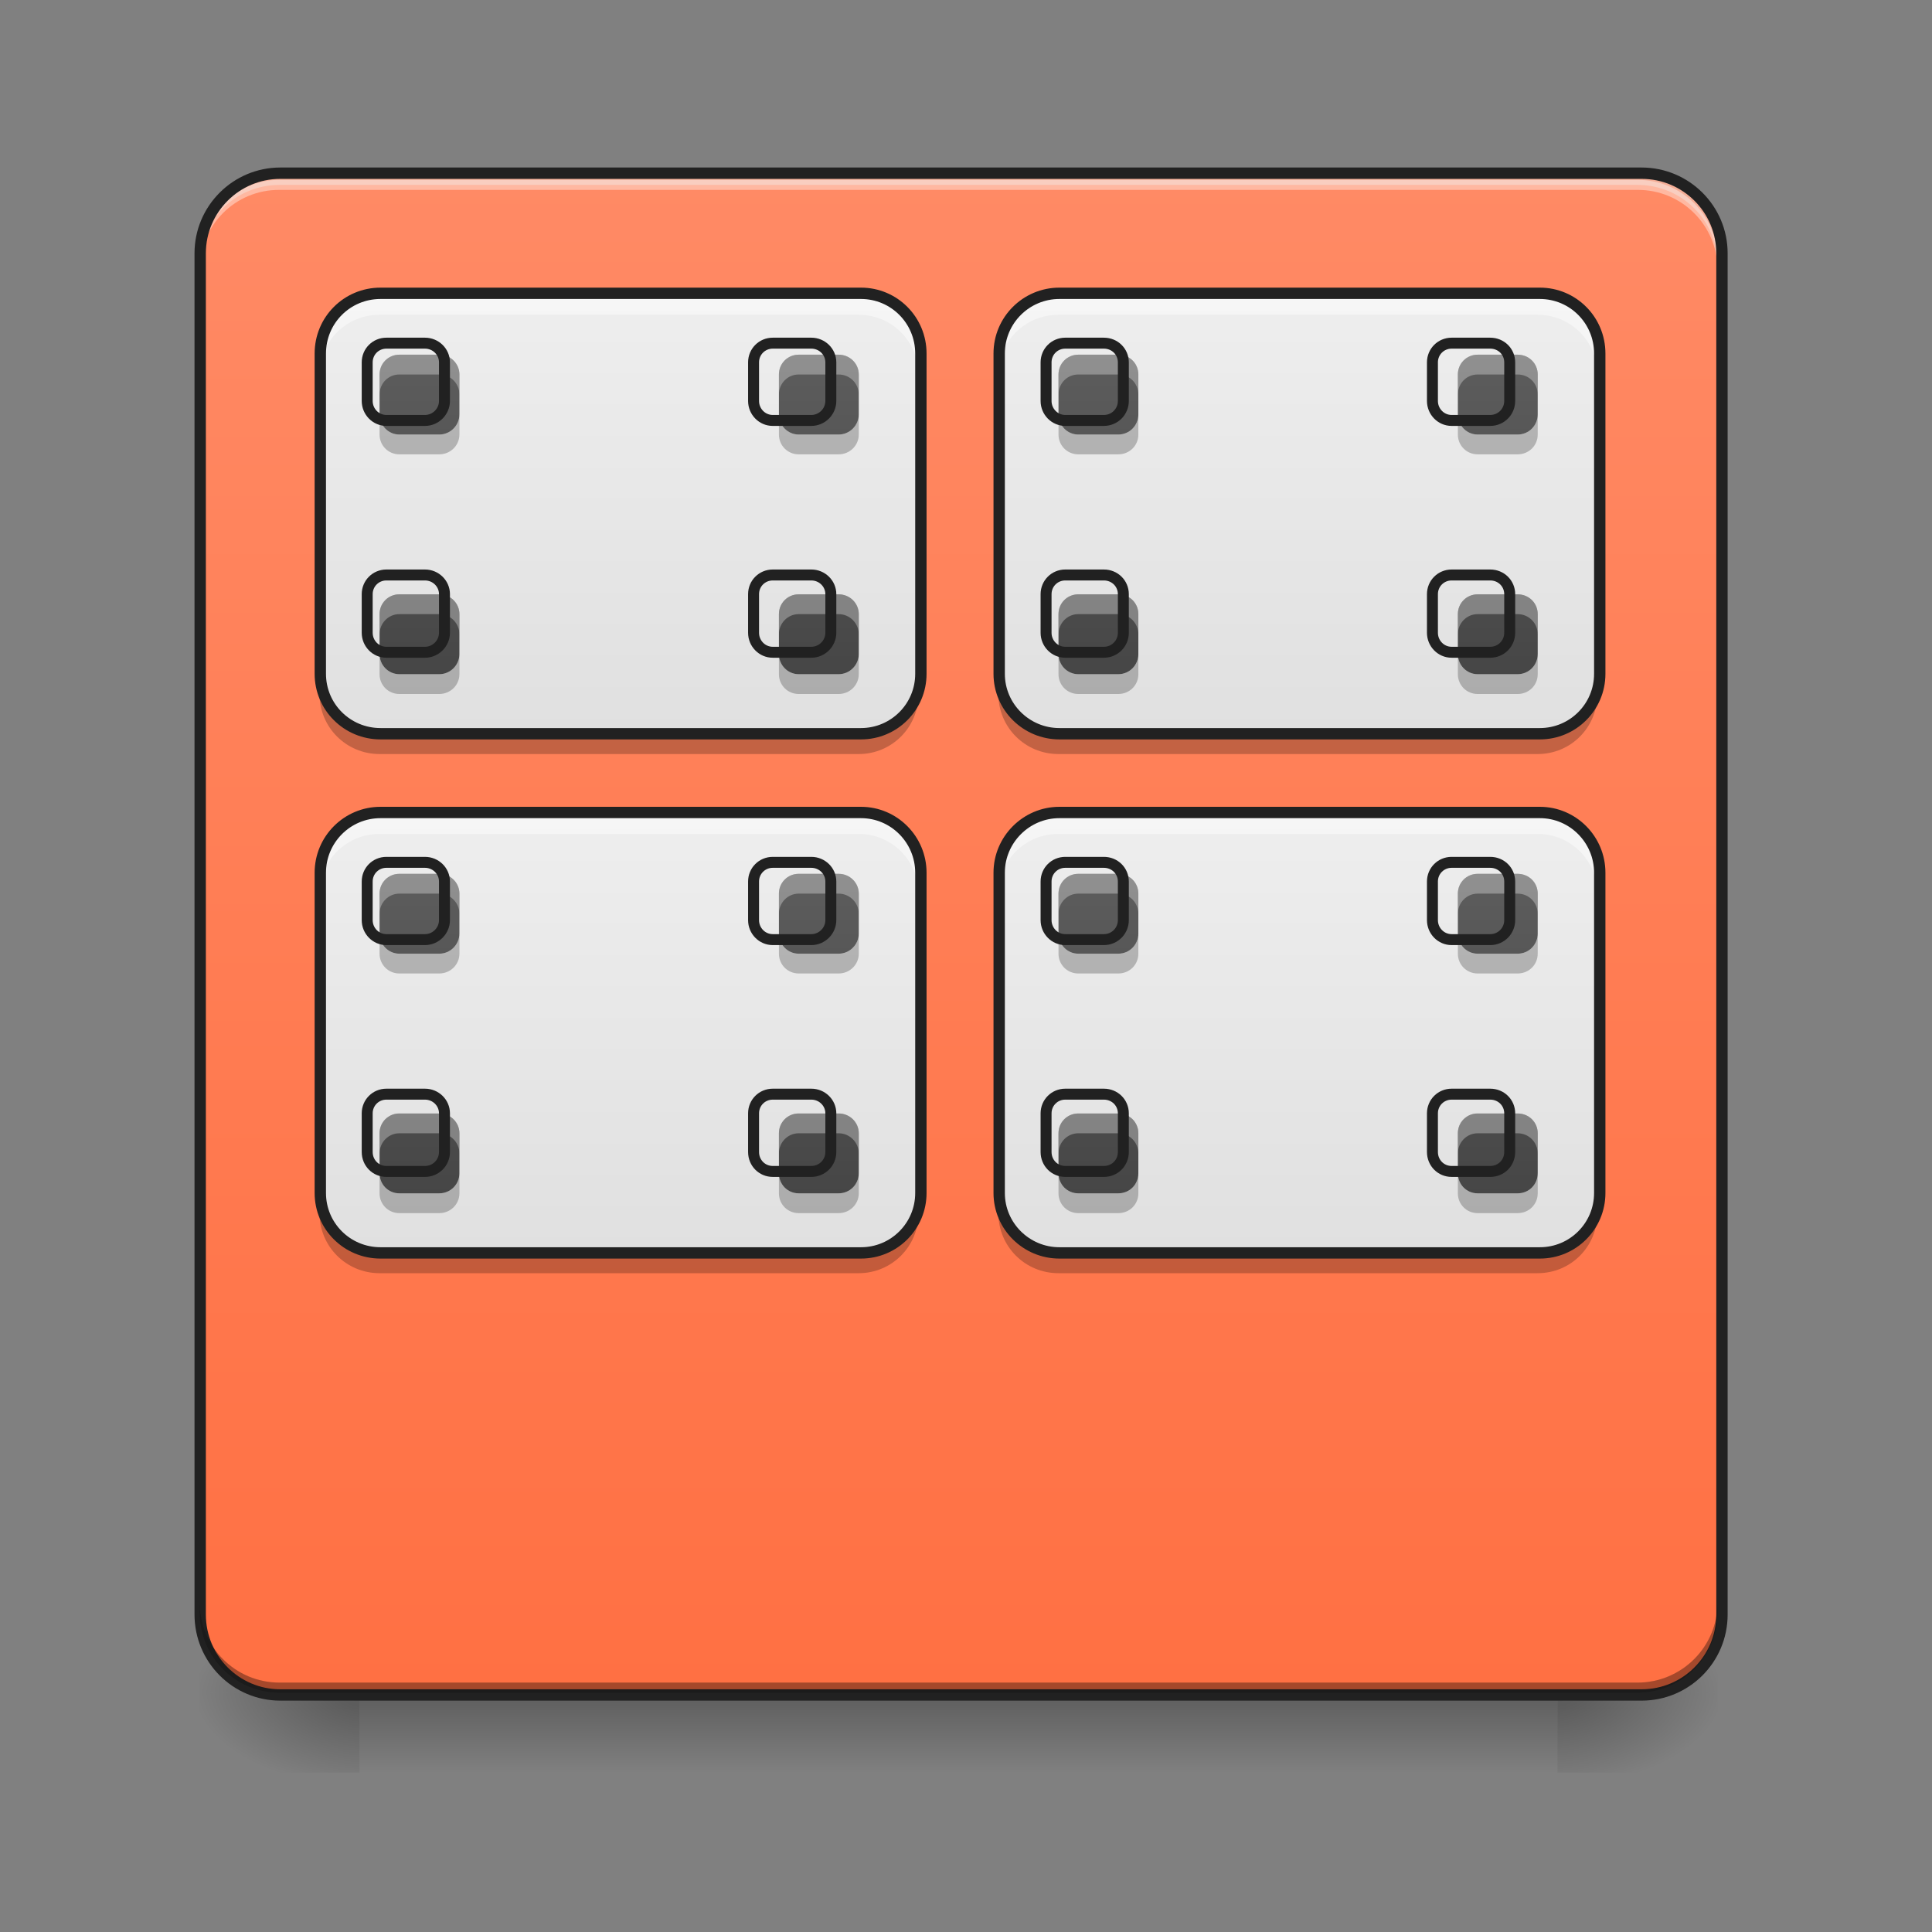<svg height="24" viewBox="0 0 24 24" width="24" xmlns="http://www.w3.org/2000/svg" xmlns:xlink="http://www.w3.org/1999/xlink"><rect x="0" y="0" width="24" height="24" fill="#808080" stroke="none"/><linearGradient id="a" gradientUnits="userSpaceOnUse" x1="11.907" x2="11.907" y1="21.025" y2="22.018"><stop offset="0" stop-opacity=".275"/><stop offset="1" stop-opacity="0"/></linearGradient><linearGradient id="b"><stop offset="0" stop-opacity=".314"/><stop offset=".222" stop-opacity=".275"/><stop offset="1" stop-opacity="0"/></linearGradient><radialGradient id="c" cx="450.909" cy="189.579" gradientTransform="matrix(0 -.059 -.105 -0 39.098 47.696)" gradientUnits="userSpaceOnUse" r="21.167" xlink:href="#b"/><radialGradient id="d" cx="450.909" cy="189.579" gradientTransform="matrix(-0 .059 .105 0 -15.283 -5.646)" gradientUnits="userSpaceOnUse" r="21.167" xlink:href="#b"/><radialGradient id="e" cx="450.909" cy="189.579" gradientTransform="matrix(-0 -.059 .105 -0 -15.283 47.696)" gradientUnits="userSpaceOnUse" r="21.167" xlink:href="#b"/><radialGradient id="f" cx="450.909" cy="189.579" gradientTransform="matrix(0 .059 -.105 0 39.098 -5.646)" gradientUnits="userSpaceOnUse" r="21.167" xlink:href="#b"/><linearGradient id="g" gradientUnits="userSpaceOnUse" x1="7.938" x2="7.938" y1="21.025" y2="2.172"><stop offset="0" stop-color="#ff7043"/><stop offset="1" stop-color="#ff8a65"/></linearGradient><linearGradient id="h"><stop offset="0" stop-color="#e0e0e0"/><stop offset="1" stop-color="#eee"/></linearGradient><linearGradient id="i" gradientUnits="userSpaceOnUse" x1="7.69" x2="7.69" xlink:href="#h" y1="9.118" y2="3.661"/><linearGradient id="j"><stop offset="0" stop-color="#424242"/><stop offset="1" stop-color="#616161"/></linearGradient><linearGradient id="k" gradientUnits="userSpaceOnUse" x1="7.938" x2="7.938" xlink:href="#j" y1="9.118" y2="3.66"/><linearGradient id="l" gradientUnits="userSpaceOnUse" x1="16.125" x2="16.125" xlink:href="#h" y1="9.118" y2="3.661"/><linearGradient id="m" gradientUnits="userSpaceOnUse" x1="16.373" x2="16.373" xlink:href="#j" y1="9.118" y2="3.66"/><linearGradient id="n" gradientUnits="userSpaceOnUse" x1="16.125" x2="16.125" xlink:href="#h" y1="15.568" y2="10.11"/><linearGradient id="o" gradientUnits="userSpaceOnUse" x1="16.373" x2="16.373" xlink:href="#j" y1="15.568" y2="10.11"/><linearGradient id="p" gradientUnits="userSpaceOnUse" x1="7.69" x2="7.69" xlink:href="#h" y1="15.568" y2="10.11"/><linearGradient id="q" gradientUnits="userSpaceOnUse" x1="7.938" x2="7.938" xlink:href="#j" y1="15.568" y2="10.11"/><path d="m4.465 20.953h14.883v1.102h-14.883zm0 0" fill="url(#a)"/><path d="m19.348 21.027h1.988v-.996h-1.988zm0 0" fill="url(#c)"/><path d="m4.465 21.027h-1.984v.992h1.984zm0 0" fill="url(#d)"/><path d="m4.465 21.027h-1.984v-.996h1.984zm0 0" fill="url(#e)"/><path d="m19.348 21.027h1.988v.992h-1.988zm0 0" fill="url(#f)"/><path d="m3.473 2.172h16.867c.551 0 .996.445.996.992v16.867c0 .551-.445.996-.996.996h-16.867c-.547 0-.992-.445-.992-.996v-16.867c0-.547.445-.992.992-.992zm0 0" fill="url(#g)"/><path d="m3.473 2.172c-.551 0-.992.441-.992.992v.125c0-.551.441-.992.992-.992h16.867c.551 0 .996.441.996.992v-.125c0-.551-.445-.992-.996-.992zm0 0" fill="#e6e6e6" fill-opacity=".392"/><path d="m3.473 21.027c-.551 0-.992-.445-.992-.996v-.121c0 .547.441.992.992.992h16.867c.551 0 .996-.445.996-.992v.121c0 .551-.445.996-.996.996zm0 0" fill-opacity=".196"/><path d="m3.473 2.234c-.551 0-.992.441-.992.992v.125c0-.551.441-.996.992-.992h16.867c.551-.004.996.441.996.992v-.125c0-.551-.445-.992-.996-.992zm0 0" fill="#fff" fill-opacity=".392"/><path d="m74.076-168.671h359.799c11.749 0 21.248 9.499 21.248 21.165v359.799c0 11.749-9.499 21.248-21.248 21.248h-359.799c-11.666 0-21.165-9.499-21.165-21.248v-359.799c0-11.666 9.499-21.165 21.165-21.165zm0 0" fill="none" stroke="#212121" stroke-linecap="round" stroke-width="3" transform="matrix(.047 0 0 .047 0 10.079)"/><path d="m3.473 21.027c-.551 0-.992-.445-.992-.996v-.121c0 .547.441.992.992.992h16.867c.551 0 .996-.445.996-.992v.121c0 .551-.445.996-.996.996zm0 0" fill-opacity=".196"/><path d="m4.715 3.66h5.953c.41 0 .742.332.742.746v3.969c0 .41-.332.742-.742.742h-5.953c-.414 0-.746-.332-.746-.742v-3.969c0-.414.332-.746.746-.746zm0 0" fill="url(#i)"/><path d="m4.961 4.406c-.137 0-.246.109-.246.246v.496c0 .137.109.25.246.25h.496c.137 0 .25-.113.25-.25v-.496c0-.137-.113-.246-.25-.246zm4.961 0c-.137 0-.246.109-.246.246v.496c0 .137.109.25.246.25h.496c.137 0 .25-.113.25-.25v-.496c0-.137-.113-.246-.25-.246zm-4.961 2.977c-.137 0-.246.109-.246.246v.496c0 .137.109.25.246.25h.496c.137 0 .25-.113.25-.25v-.496c0-.137-.113-.246-.25-.246zm4.961 0c-.137 0-.246.109-.246.246v.496c0 .137.109.25.246.25h.496c.137 0 .25-.113.25-.25v-.496c0-.137-.113-.246-.25-.246zm0 0" fill="url(#k)"/><path d="m4.961 4.406c-.137 0-.246.109-.246.246v.25c0-.141.109-.25.246-.25h.496c.137 0 .25.109.25.25v-.25c0-.137-.113-.246-.25-.246zm4.961 0c-.137 0-.246.109-.246.246v.25c0-.141.109-.25.246-.25h.496c.137 0 .25.109.25.25v-.25c0-.137-.113-.246-.25-.246zm-4.961 2.977c-.137 0-.246.109-.246.246v.25c0-.137.109-.25.246-.25h.496c.137 0 .25.113.25.25v-.25c0-.137-.113-.246-.25-.246zm4.961 0c-.137 0-.246.109-.246.246v.25c0-.137.109-.25.246-.25h.496c.137 0 .25.113.25.25v-.25c0-.137-.113-.246-.25-.246zm0 0" fill="#fff" fill-opacity=".314"/><path d="m4.961 8.621c-.137 0-.246-.109-.246-.246v-.25c0 .137.109.25.246.25h.496c.137 0 .25-.113.25-.25v.25c0 .137-.113.246-.25.246zm4.961 0c-.137 0-.246-.109-.246-.246v-.25c0 .137.109.25.246.25h.496c.137 0 .25-.113.25-.25v.25c0 .137-.113.246-.25.246zm-4.961-2.977c-.137 0-.246-.109-.246-.246v-.25c0 .137.109.25.246.25h.496c.137 0 .25-.113.25-.25v.25c0 .137-.113.246-.25.246zm4.961 0c-.137 0-.246-.109-.246-.246v-.25c0 .137.109.25.246.25h.496c.137 0 .25-.113.25-.25v.25c0 .137-.113.246-.25.246zm0 0" fill-opacity=".235"/><path d="m399.962 355.242c-11.023 0-19.841 8.818-19.841 19.841v39.996c0 11.023 8.818 20.156 19.841 20.156h39.996c11.023 0 20.156-9.133 20.156-20.156v-39.996c0-11.023-9.133-19.841-20.156-19.841zm399.962 0c-11.023 0-19.841 8.818-19.841 19.841v39.996c0 11.023 8.818 20.156 19.841 20.156h39.996c11.023 0 20.156-9.133 20.156-20.156v-39.996c0-11.023-9.133-19.841-20.156-19.841zm-399.962 239.977c-11.023 0-19.841 8.818-19.841 19.841v39.996c0 11.023 8.818 20.156 19.841 20.156h39.996c11.023 0 20.156-9.133 20.156-20.156v-39.996c0-11.023-9.133-19.841-20.156-19.841zm399.962 0c-11.023 0-19.841 8.818-19.841 19.841v39.996c0 11.023 8.818 20.156 19.841 20.156h39.996c11.023 0 20.156-9.133 20.156-20.156v-39.996c0-11.023-9.133-19.841-20.156-19.841zm0 0" fill="none" stroke="#212121" stroke-linecap="round" stroke-linejoin="round" stroke-width="11.339" transform="scale(.012)"/><path d="m4.715 3.66c-.414 0-.746.332-.746.746v.246c0-.41.332-.742.746-.742h5.953c.41 0 .742.332.742.742v-.246c0-.414-.332-.746-.742-.746zm0 0" fill="#fff" fill-opacity=".471"/><path d="m4.715 9.367c-.414 0-.746-.332-.746-.746v-.246c0 .41.332.742.746.742h5.953c.41 0 .742-.332.742-.742v.246c0 .414-.332.746-.742.746zm0 0" fill-opacity=".235"/><path d="m100.574-136.924h126.988c8.749 0 15.832 7.083 15.832 15.915v84.659c0 8.749-7.083 15.832-15.832 15.832h-126.988c-8.832 0-15.915-7.083-15.915-15.832v-84.659c0-8.832 7.083-15.915 15.915-15.915zm0 0" fill="none" stroke="#212121" stroke-linecap="round" stroke-linejoin="round" stroke-width="3" transform="matrix(.047 0 0 .047 0 10.079)"/><path d="m13.148 3.66h5.953c.41 0 .742.332.742.746v3.969c0 .41-.332.742-.742.742h-5.953c-.41 0-.746-.332-.746-.742v-3.969c0-.414.336-.746.746-.746zm0 0" fill="url(#l)"/><path d="m13.395 4.406c-.137 0-.246.109-.246.246v.496c0 .137.109.25.246.25h.496c.141 0 .25-.113.25-.25v-.496c0-.137-.109-.246-.25-.246zm4.961 0c-.137 0-.246.109-.246.246v.496c0 .137.109.25.246.25h.496c.141 0 .25-.113.25-.25v-.496c0-.137-.109-.246-.25-.246zm-4.961 2.977c-.137 0-.246.109-.246.246v.496c0 .137.109.25.246.25h.496c.141 0 .25-.113.25-.25v-.496c0-.137-.109-.246-.25-.246zm4.961 0c-.137 0-.246.109-.246.246v.496c0 .137.109.25.246.25h.496c.141 0 .25-.113.25-.25v-.496c0-.137-.109-.246-.25-.246zm0 0" fill="url(#m)"/><path d="m13.395 4.406c-.137 0-.246.109-.246.246v.25c0-.141.109-.25.246-.25h.496c.141 0 .25.109.25.25v-.25c0-.137-.109-.246-.25-.246zm4.961 0c-.137 0-.246.109-.246.246v.25c0-.141.109-.25.246-.25h.496c.141 0 .25.109.25.25v-.25c0-.137-.109-.246-.25-.246zm-4.961 2.977c-.137 0-.246.109-.246.246v.25c0-.137.109-.25.246-.25h.496c.141 0 .25.113.25.25v-.25c0-.137-.109-.246-.25-.246zm4.961 0c-.137 0-.246.109-.246.246v.25c0-.137.109-.25.246-.25h.496c.141 0 .25.113.25.25v-.25c0-.137-.109-.246-.25-.246zm0 0" fill="#fff" fill-opacity=".314"/><path d="m13.395 8.621c-.137 0-.246-.109-.246-.246v-.25c0 .137.109.25.246.25h.496c.141 0 .25-.113.25-.25v.25c0 .137-.109.246-.25.246zm4.961 0c-.137 0-.246-.109-.246-.246v-.25c0 .137.109.25.246.25h.496c.141 0 .25-.113.25-.25v.25c0 .137-.109.246-.25.246zm-4.961-2.977c-.137 0-.246-.109-.246-.246v-.25c0 .137.109.25.246.25h.496c.141 0 .25-.113.25-.25v.25c0 .137-.109.246-.25.246zm4.961 0c-.137 0-.246-.109-.246-.246v-.25c0 .137.109.25.246.25h.496c.141 0 .25-.113.25-.25v.25c0 .137-.109.246-.25.246zm0 0" fill-opacity=".235"/><path d="m399.897 355.242c-11.023 0-19.841 8.818-19.841 19.841v39.996c0 11.023 8.818 20.156 19.841 20.156h39.996c11.338 0 20.156-9.133 20.156-20.156v-39.996c0-11.023-8.818-19.841-20.156-19.841zm399.962 0c-11.023 0-19.841 8.818-19.841 19.841v39.996c0 11.023 8.818 20.156 19.841 20.156h39.996c11.338 0 20.156-9.133 20.156-20.156v-39.996c0-11.023-8.818-19.841-20.156-19.841zm-399.962 239.977c-11.023 0-19.841 8.818-19.841 19.841v39.996c0 11.023 8.818 20.156 19.841 20.156h39.996c11.338 0 20.156-9.133 20.156-20.156v-39.996c0-11.023-8.818-19.841-20.156-19.841zm399.962 0c-11.023 0-19.841 8.818-19.841 19.841v39.996c0 11.023 8.818 20.156 19.841 20.156h39.996c11.338 0 20.156-9.133 20.156-20.156v-39.996c0-11.023-8.818-19.841-20.156-19.841zm0 0" fill="none" stroke="#212121" stroke-linecap="round" stroke-linejoin="round" stroke-width="11.339" transform="matrix(.012 0 0 .012 8.434 0)"/><path d="m13.148 3.66c-.414 0-.746.332-.746.746v.246c0-.41.332-.742.746-.742h5.953c.414 0 .742.332.742.742v-.246c0-.414-.328-.746-.742-.746zm0 0" fill="#fff" fill-opacity=".471"/><path d="m13.148 9.367c-.414 0-.746-.332-.746-.746v-.246c0 .41.332.742.746.742h5.953c.414 0 .742-.332.742-.742v.246c0 .414-.328.746-.742.746zm0 0" fill-opacity=".235"/><path d="m100.557-136.924h126.988c8.749 0 15.832 7.083 15.832 15.915v84.659c0 8.749-7.083 15.832-15.832 15.832h-126.988c-8.749 0-15.915-7.083-15.915-15.832v-84.659c0-8.832 7.166-15.915 15.915-15.915zm0 0" fill="none" stroke="#212121" stroke-linecap="round" stroke-linejoin="round" stroke-width="3" transform="matrix(.047 0 0 .047 8.434 10.079)"/><path d="m13.148 10.109h5.953c.41 0 .742.336.742.746v3.969c0 .41-.332.742-.742.742h-5.953c-.41 0-.746-.332-.746-.742v-3.969c0-.41.336-.746.746-.746zm0 0" fill="url(#n)"/><path d="m13.395 10.855c-.137 0-.246.109-.246.246v.496c0 .137.109.25.246.25h.496c.141 0 .25-.113.25-.25v-.496c0-.137-.109-.246-.25-.246zm4.961 0c-.137 0-.246.109-.246.246v.496c0 .137.109.25.246.25h.496c.141 0 .25-.113.25-.25v-.496c0-.137-.109-.246-.25-.246zm-4.961 2.977c-.137 0-.246.109-.246.246v.496c0 .141.109.25.246.25h.496c.141 0 .25-.109.25-.25v-.496c0-.137-.109-.246-.25-.246zm4.961 0c-.137 0-.246.109-.246.246v.496c0 .141.109.25.246.25h.496c.141 0 .25-.109.25-.25v-.496c0-.137-.109-.246-.25-.246zm0 0" fill="url(#o)"/><path d="m13.395 10.855c-.137 0-.246.109-.246.246v.25c0-.137.109-.25.246-.25h.496c.141 0 .25.113.25.25v-.25c0-.137-.109-.246-.25-.246zm4.961 0c-.137 0-.246.109-.246.246v.25c0-.137.109-.25.246-.25h.496c.141 0 .25.113.25.25v-.25c0-.137-.109-.246-.25-.246zm-4.961 2.977c-.137 0-.246.109-.246.246v.25c0-.137.109-.25.246-.25h.496c.141 0 .25.113.25.25v-.25c0-.137-.109-.246-.25-.246zm4.961 0c-.137 0-.246.109-.246.246v.25c0-.137.109-.25.246-.25h.496c.141 0 .25.113.25.25v-.25c0-.137-.109-.246-.25-.246zm0 0" fill="#fff" fill-opacity=".314"/><path d="m13.395 15.07c-.137 0-.246-.109-.246-.246v-.25c0 .141.109.25.246.25h.496c.141 0 .25-.109.25-.25v.25c0 .137-.109.246-.25.246zm4.961 0c-.137 0-.246-.109-.246-.246v-.25c0 .141.109.25.246.25h.496c.141 0 .25-.109.25-.25v.25c0 .137-.109.246-.25.246zm-4.961-2.977c-.137 0-.246-.109-.246-.246v-.25c0 .137.109.25.246.25h.496c.141 0 .25-.113.25-.25v.25c0 .137-.109.246-.25.246zm4.961 0c-.137 0-.246-.109-.246-.246v-.25c0 .137.109.25.246.25h.496c.141 0 .25-.113.25-.25v.25c0 .137-.109.246-.25.246zm0 0" fill-opacity=".235"/><path d="m399.897 355.192c-11.023 0-19.841 8.818-19.841 19.841v39.996c0 11.023 8.818 20.156 19.841 20.156h39.996c11.338 0 20.156-9.133 20.156-20.156v-39.996c0-11.023-8.818-19.841-20.156-19.841zm399.962 0c-11.023 0-19.841 8.818-19.841 19.841v39.996c0 11.023 8.818 20.156 19.841 20.156h39.996c11.338 0 20.156-9.133 20.156-20.156v-39.996c0-11.023-8.818-19.841-20.156-19.841zm-399.962 239.977c-11.023 0-19.841 8.818-19.841 19.841v39.996c0 11.338 8.818 20.156 19.841 20.156h39.996c11.338 0 20.156-8.818 20.156-20.156v-39.996c0-11.023-8.818-19.841-20.156-19.841zm399.962 0c-11.023 0-19.841 8.818-19.841 19.841v39.996c0 11.338 8.818 20.156 19.841 20.156h39.996c11.338 0 20.156-8.818 20.156-20.156v-39.996c0-11.023-8.818-19.841-20.156-19.841zm0 0" fill="none" stroke="#212121" stroke-linecap="round" stroke-linejoin="round" stroke-width="11.339" transform="matrix(.012 0 0 .012 8.434 6.45)"/><path d="m13.148 10.109c-.414 0-.746.332-.746.746v.246c0-.41.332-.742.746-.742h5.953c.414 0 .742.332.742.742v-.246c0-.414-.328-.746-.742-.746zm0 0" fill="#fff" fill-opacity=".471"/><path d="m13.148 15.816c-.414 0-.746-.332-.746-.746v-.246c0 .41.332.742.746.742h5.953c.414 0 .742-.332.742-.742v.246c0 .414-.328.746-.742.746zm0 0" fill-opacity=".235"/><path d="m100.557-136.937h126.988c8.749 0 15.832 7.166 15.832 15.915v84.659c0 8.749-7.083 15.832-15.832 15.832h-126.988c-8.749 0-15.915-7.083-15.915-15.832v-84.659c0-8.749 7.166-15.915 15.915-15.915zm0 0" fill="none" stroke="#212121" stroke-linecap="round" stroke-linejoin="round" stroke-width="3" transform="matrix(.047 0 0 .047 8.434 16.529)"/><path d="m4.715 10.109h5.953c.41 0 .742.336.742.746v3.969c0 .41-.332.742-.742.742h-5.953c-.414 0-.746-.332-.746-.742v-3.969c0-.41.332-.746.746-.746zm0 0" fill="url(#p)"/><path d="m4.961 10.855c-.137 0-.246.109-.246.246v.496c0 .137.109.25.246.25h.496c.137 0 .25-.113.25-.25v-.496c0-.137-.113-.246-.25-.246zm4.961 0c-.137 0-.246.109-.246.246v.496c0 .137.109.25.246.25h.496c.137 0 .25-.113.25-.25v-.496c0-.137-.113-.246-.25-.246zm-4.961 2.977c-.137 0-.246.109-.246.246v.496c0 .141.109.25.246.25h.496c.137 0 .25-.109.25-.25v-.496c0-.137-.113-.246-.25-.246zm4.961 0c-.137 0-.246.109-.246.246v.496c0 .141.109.25.246.25h.496c.137 0 .25-.109.25-.25v-.496c0-.137-.113-.246-.25-.246zm0 0" fill="url(#q)"/><path d="m4.961 10.855c-.137 0-.246.109-.246.246v.25c0-.137.109-.25.246-.25h.496c.137 0 .25.113.25.25v-.25c0-.137-.113-.246-.25-.246zm4.961 0c-.137 0-.246.109-.246.246v.25c0-.137.109-.25.246-.25h.496c.137 0 .25.113.25.25v-.25c0-.137-.113-.246-.25-.246zm-4.961 2.977c-.137 0-.246.109-.246.246v.25c0-.137.109-.25.246-.25h.496c.137 0 .25.113.25.25v-.25c0-.137-.113-.246-.25-.246zm4.961 0c-.137 0-.246.109-.246.246v.25c0-.137.109-.25.246-.25h.496c.137 0 .25.113.25.25v-.25c0-.137-.113-.246-.25-.246zm0 0" fill="#fff" fill-opacity=".314"/><path d="m4.961 15.07c-.137 0-.246-.109-.246-.246v-.25c0 .141.109.25.246.25h.496c.137 0 .25-.109.25-.25v.25c0 .137-.113.246-.25.246zm4.961 0c-.137 0-.246-.109-.246-.246v-.25c0 .141.109.25.246.25h.496c.137 0 .25-.109.25-.25v.25c0 .137-.113.246-.25.246zm-4.961-2.977c-.137 0-.246-.109-.246-.246v-.25c0 .137.109.25.246.25h.496c.137 0 .25-.113.25-.25v.25c0 .137-.113.246-.25.246zm4.961 0c-.137 0-.246-.109-.246-.246v-.25c0 .137.109.25.246.25h.496c.137 0 .25-.113.25-.25v.25c0 .137-.113.246-.25.246zm0 0" fill-opacity=".235"/><path d="m399.962 355.192c-11.023 0-19.841 8.818-19.841 19.841v39.996c0 11.023 8.818 20.156 19.841 20.156h39.996c11.023 0 20.156-9.133 20.156-20.156v-39.996c0-11.023-9.133-19.841-20.156-19.841zm399.962 0c-11.023 0-19.841 8.818-19.841 19.841v39.996c0 11.023 8.818 20.156 19.841 20.156h39.996c11.023 0 20.156-9.133 20.156-20.156v-39.996c0-11.023-9.133-19.841-20.156-19.841zm-399.962 239.977c-11.023 0-19.841 8.818-19.841 19.841v39.996c0 11.338 8.818 20.156 19.841 20.156h39.996c11.023 0 20.156-8.818 20.156-20.156v-39.996c0-11.023-9.133-19.841-20.156-19.841zm399.962 0c-11.023 0-19.841 8.818-19.841 19.841v39.996c0 11.338 8.818 20.156 19.841 20.156h39.996c11.023 0 20.156-8.818 20.156-20.156v-39.996c0-11.023-9.133-19.841-20.156-19.841zm0 0" fill="none" stroke="#212121" stroke-linecap="round" stroke-linejoin="round" stroke-width="11.339" transform="matrix(.012 0 0 .012 0 6.45)"/><path d="m4.715 10.109c-.414 0-.746.332-.746.746v.246c0-.41.332-.742.746-.742h5.953c.41 0 .742.332.742.742v-.246c0-.414-.332-.746-.742-.746zm0 0" fill="#fff" fill-opacity=".471"/><path d="m4.715 15.816c-.414 0-.746-.332-.746-.746v-.246c0 .41.332.742.746.742h5.953c.41 0 .742-.332.742-.742v.246c0 .414-.332.746-.742.746zm0 0" fill-opacity=".235"/><path d="m100.574-136.937h126.988c8.749 0 15.832 7.166 15.832 15.915v84.659c0 8.749-7.083 15.832-15.832 15.832h-126.988c-8.832 0-15.915-7.083-15.915-15.832v-84.659c0-8.749 7.083-15.915 15.915-15.915zm0 0" fill="none" stroke="#212121" stroke-linecap="round" stroke-linejoin="round" stroke-width="3" transform="matrix(.047 0 0 .047 0 16.529)"/></svg>